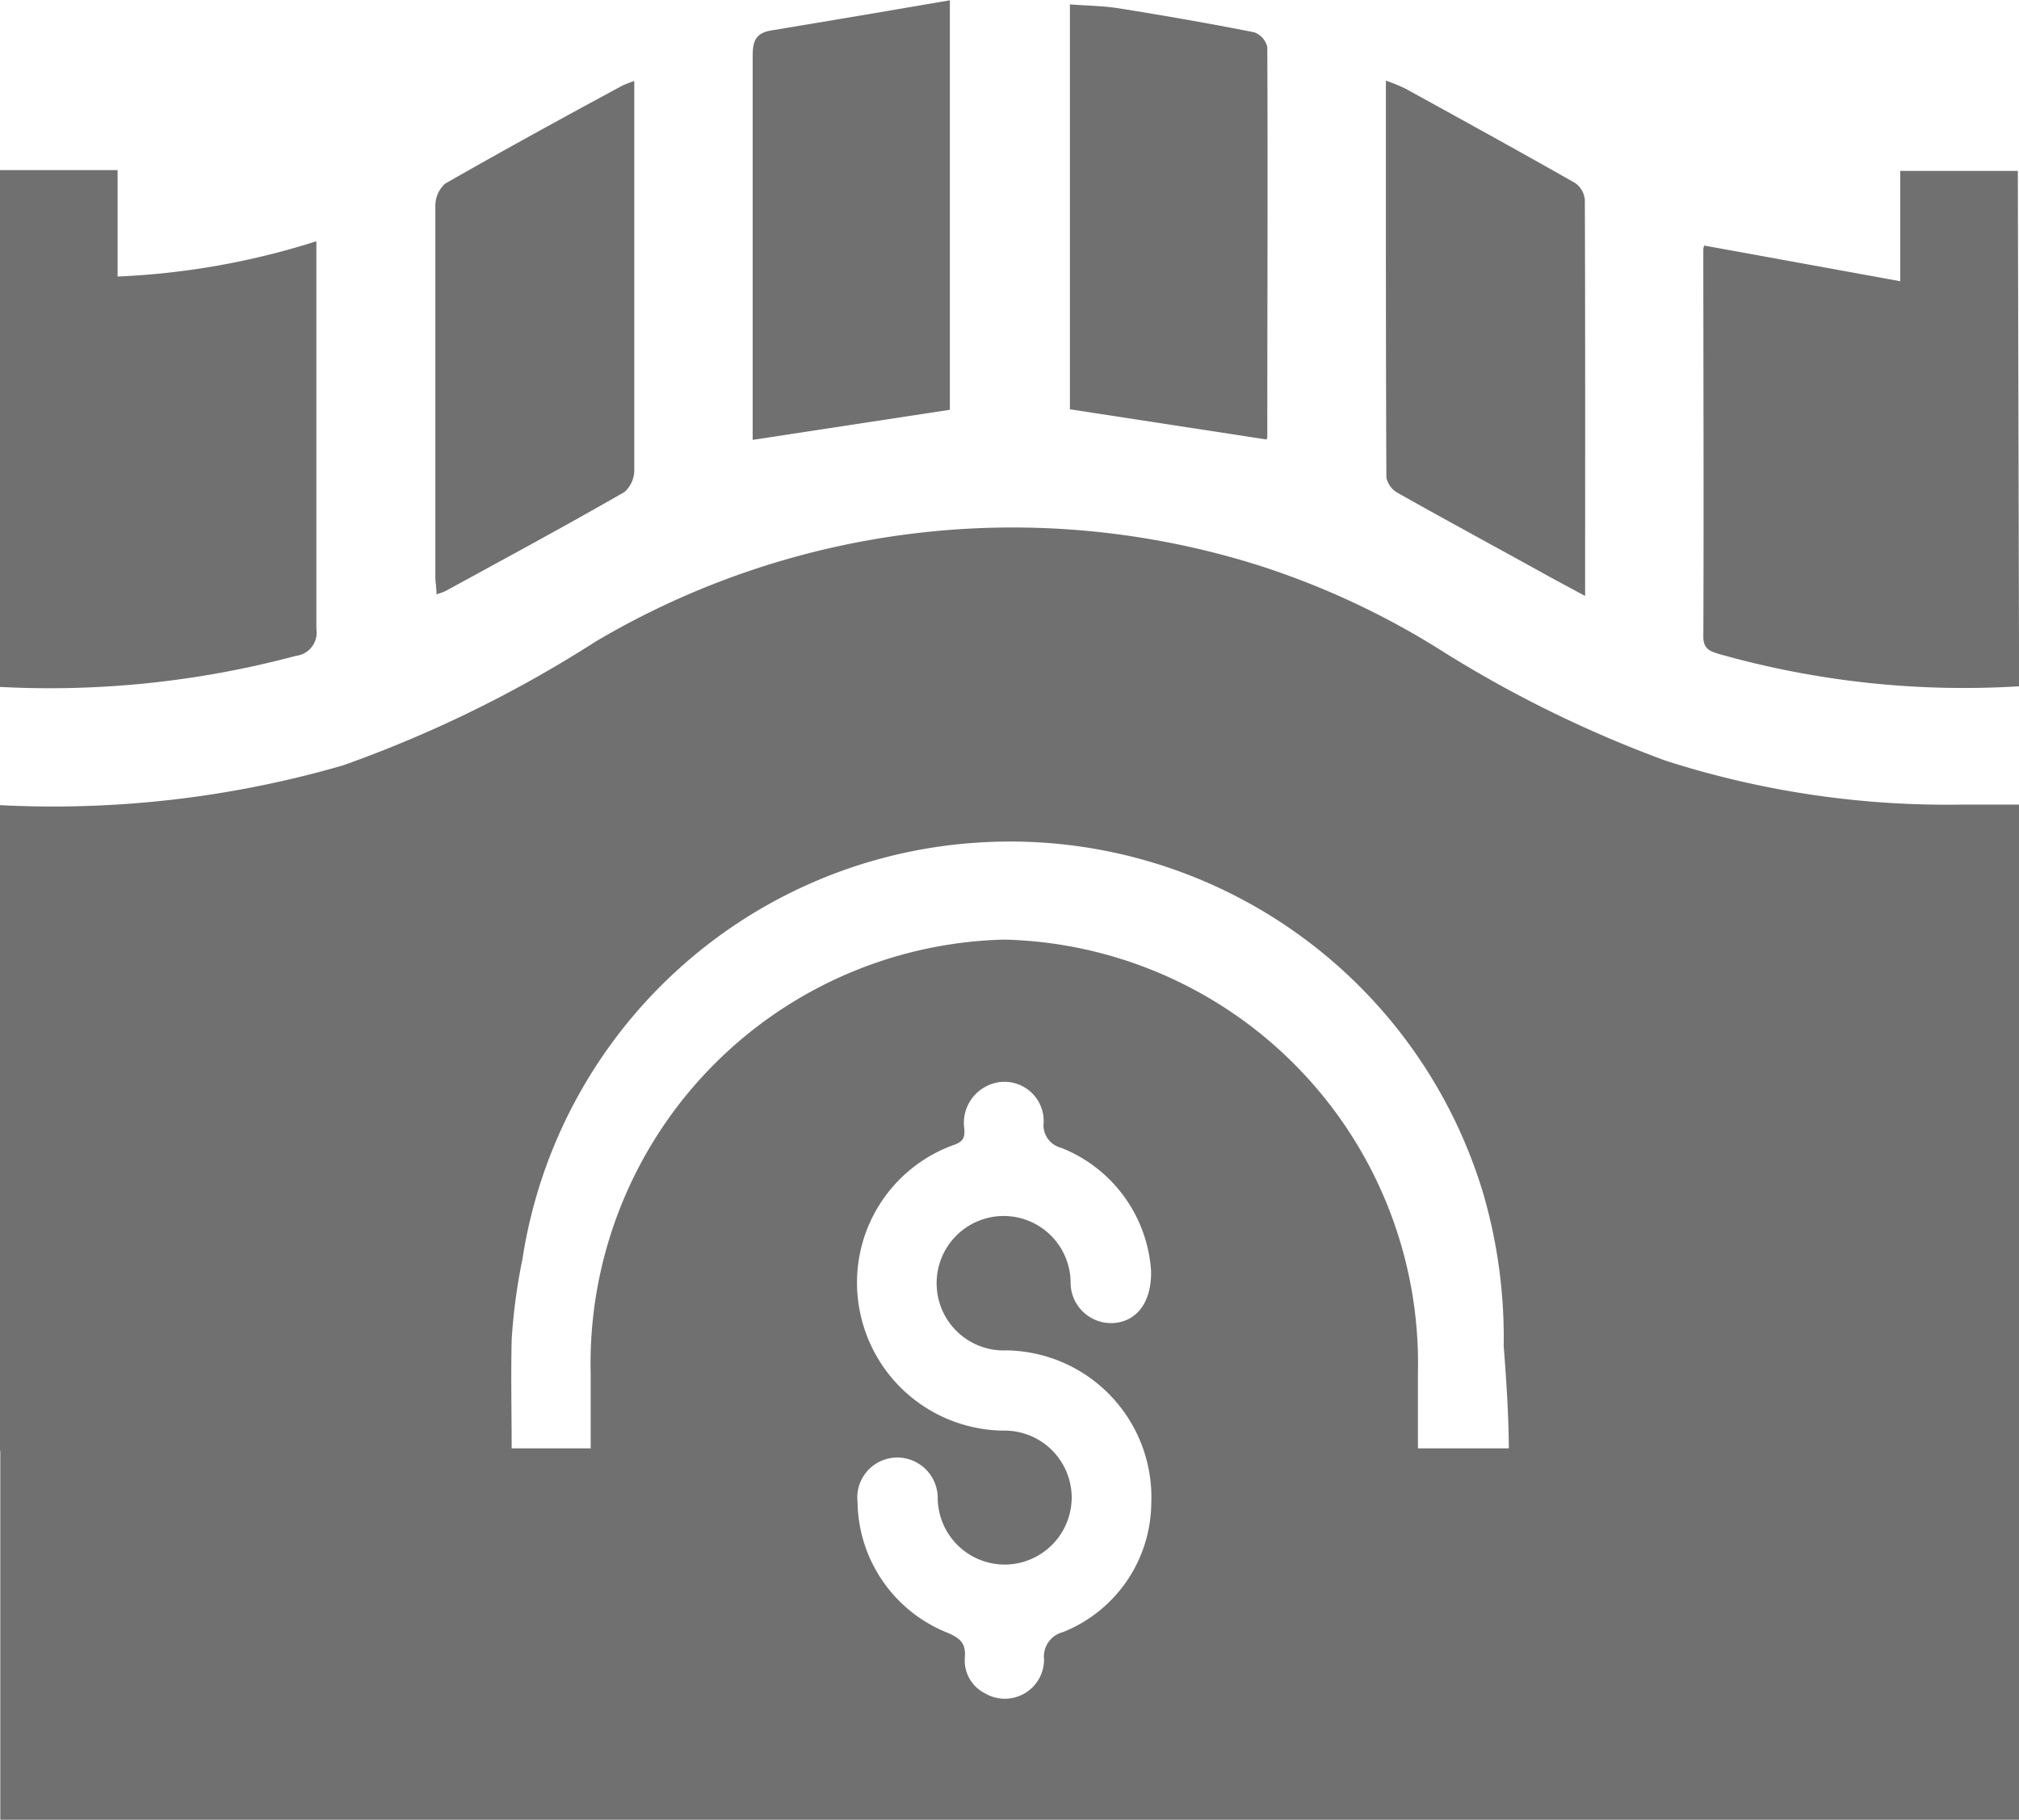 <svg xmlns="http://www.w3.org/2000/svg" width="20.601" height="18.571" viewBox="0 0 20.601 18.571">
  <g id="Bridge" transform="translate(1243.468 860.489)">
    <g id="Group_1407" data-name="Group 1407" transform="translate(-1243.468 -860.489)">
      <path id="Path_2500" data-name="Path 2500" d="M-1243.108-750.77c-.119-.016-.24-.016-.36-.023v-6.588a10.627,10.627,0,0,0,3.5-.406,12.562,12.562,0,0,0,2.575-1.262,8.352,8.352,0,0,1,6.749-.785,8.17,8.17,0,0,1,1.922.9,12.22,12.22,0,0,0,2.252,1.1,9.389,9.389,0,0,0,3.03.447h.573v6.649c-.093.008.054,0-5.205,0,0-.4-.025-.757-.053-1.126a5.258,5.258,0,0,0-.207-1.548,5.04,5.04,0,0,0-5.189-3.585,5.023,5.023,0,0,0-4.616,4.248,5.847,5.847,0,0,0-.11.822c-.009.382,0,.764,0,1.15" transform="translate(1243.468 765.598)" fill="#707070"/>
      <path id="Path_2501" data-name="Path 2501" d="M-1243.468-828.215h1.2v1.086a7.728,7.728,0,0,0,2.028-.36v.214c0,1.248,0,2.5,0,3.743a.238.238,0,0,1-.208.274,9.711,9.711,0,0,1-3.028.317Z" transform="translate(1243.468 829.951)" fill="#707070"/>
      <path id="Path_2502" data-name="Path 2502" d="M-917.125-822.792a9.182,9.182,0,0,1-3.056-.328c-.091-.028-.167-.048-.166-.181.006-1.314,0-2.628,0-3.943a.119.119,0,0,1,.009-.046l2,.364v-1.126h1.2Z" transform="translate(937.727 829.796)" fill="#707070"/>
      <path id="Path_2503" data-name="Path 2503" d="M-1158.912-845.116v.85c0,1.038,0,2.077,0,3.115a.3.3,0,0,1-.1.229c-.6.345-1.216.677-1.826,1.011a.719.719,0,0,1-.092.033c0-.067-.012-.124-.012-.18,0-1.26,0-2.519,0-3.779a.307.307,0,0,1,.1-.232c.6-.343,1.2-.672,1.808-1A1.047,1.047,0,0,1-1158.912-845.116Z" transform="translate(1165.384 845.943)" fill="#707070"/>
      <path id="Path_2504" data-name="Path 2504" d="M-978.508-839.9c-.156-.084-.278-.149-.4-.216-.5-.277-1.009-.552-1.511-.835a.236.236,0,0,1-.117-.157c-.006-1.339-.005-2.678-.005-4.051a1.859,1.859,0,0,1,.193.078c.58.319,1.161.639,1.737.966a.234.234,0,0,1,.1.172C-978.506-842.609-978.508-841.276-978.508-839.9Z" transform="translate(994.682 845.982)" fill="#707070"/>
      <path id="Path_2505" data-name="Path 2505" d="M-1100.744-856v-.182c0-1.246,0-2.493,0-3.739,0-.152.032-.232.194-.258.6-.1,1.2-.2,1.818-.307v4.179Z" transform="translate(1108.424 860.489)" fill="#707070"/>
      <path id="Path_2506" data-name="Path 2506" d="M-1040.492-855.511v-4.132c.17.013.335.014.5.04.462.074.923.154,1.382.245a.21.21,0,0,1,.132.151c.006,1.327,0,2.653,0,3.98a.042.042,0,0,1-.009.024Z" transform="translate(1051.409 859.688)" fill="#707070"/>
    </g>
    <path id="Path_2507" data-name="Path 2507" d="M-1229-677.033v-.767a4.327,4.327,0,0,0-4.22-4.425,4.327,4.327,0,0,0-4.221,4.425v.767h-6.024v3.79h20.6v-3.79Zm-4.213-1a1.5,1.5,0,0,1,1.492,1.566,1.431,1.431,0,0,1-.9,1.309.258.258,0,0,0-.194.279.4.4,0,0,1-.608.343.373.373,0,0,1-.2-.362c.011-.142-.043-.195-.172-.251a1.457,1.457,0,0,1-.923-1.337.408.408,0,0,1,.391-.453.413.413,0,0,1,.427.419.685.685,0,0,0,.7.673.686.686,0,0,0,.667-.678.685.685,0,0,0-.7-.689,1.51,1.51,0,0,1-1.462-1.22,1.493,1.493,0,0,1,.972-1.7c.094-.035.1-.088.094-.163a.418.418,0,0,1,.2-.417.4.4,0,0,1,.61.354.238.238,0,0,0,.179.26,1.454,1.454,0,0,1,.917,1.255c.007.336-.159.527-.4.534a.414.414,0,0,1-.421-.426.684.684,0,0,0-.706-.667.685.685,0,0,0-.661.684A.685.685,0,0,0-1233.216-678.032Z" transform="translate(0 -168.675)" fill="#707070"/>
  </g>
</svg>
